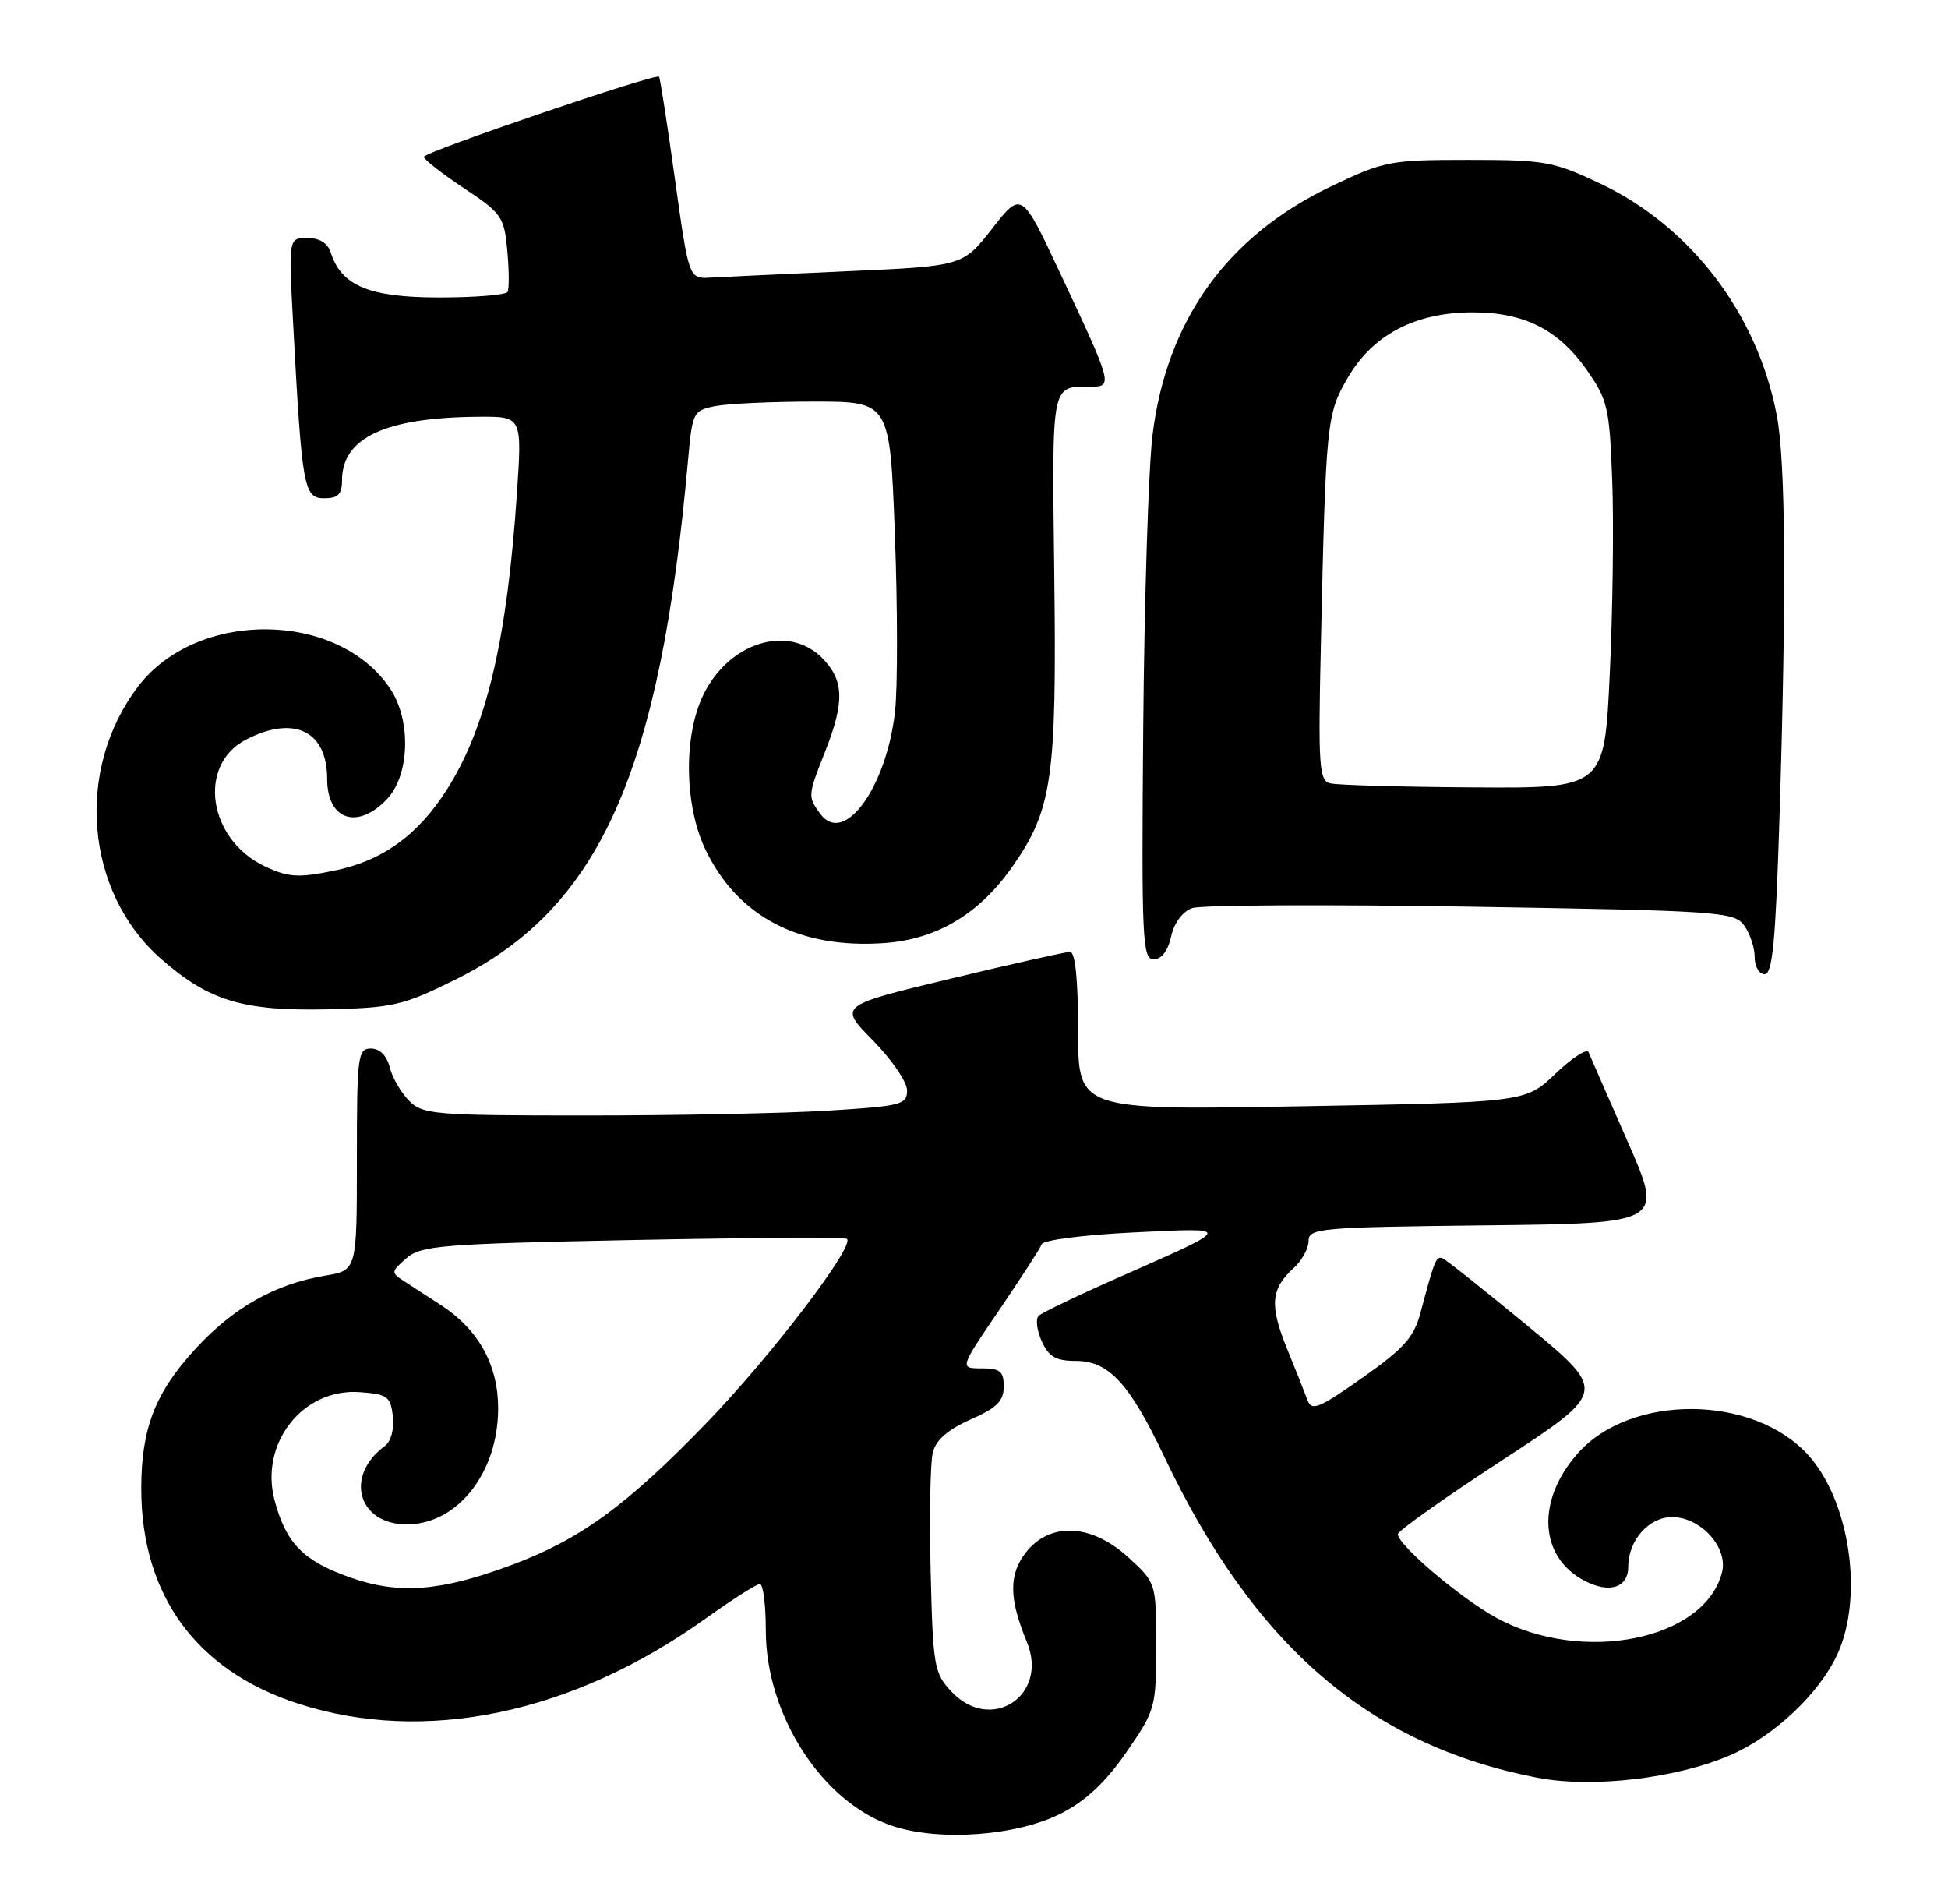 <?xml version="1.0" encoding="UTF-8" standalone="no"?>
<!DOCTYPE svg PUBLIC "-//W3C//DTD SVG 1.1//EN" "http://www.w3.org/Graphics/SVG/1.1/DTD/svg11.dtd" >
<svg xmlns="http://www.w3.org/2000/svg" xmlns:xlink="http://www.w3.org/1999/xlink" version="1.1" viewBox="0 0 262 256">
 <g >
 <path fill="currentColor"
d=" M 142.75 243.83 C 146.06 242.14 148.71 239.64 151.50 235.61 C 155.40 229.96 155.50 229.59 155.50 221.33 C 155.50 212.85 155.50 212.85 151.76 209.42 C 146.82 204.89 141.24 204.61 137.99 208.74 C 135.66 211.71 135.69 214.93 138.11 220.79 C 141.09 228.00 133.29 233.13 127.97 227.47 C 125.64 224.99 125.48 224.10 125.17 211.31 C 124.99 203.86 125.12 196.66 125.46 195.31 C 125.88 193.63 127.49 192.23 130.54 190.88 C 134.07 189.32 135.00 188.40 135.00 186.45 C 135.00 184.40 134.52 184.00 132.03 184.00 C 129.05 184.00 129.05 184.00 134.39 176.16 C 137.32 171.85 139.90 167.87 140.11 167.31 C 140.33 166.74 145.83 166.04 152.50 165.72 C 165.96 165.07 166.01 164.90 150.69 171.67 C 145.08 174.14 140.14 176.51 139.70 176.93 C 139.26 177.35 139.45 178.89 140.11 180.35 C 141.07 182.46 142.01 183.00 144.71 183.00 C 149.11 183.00 151.91 186.02 156.55 195.80 C 168.66 221.32 184.13 234.65 206.73 239.04 C 214.18 240.49 225.65 239.13 232.89 235.94 C 238.68 233.38 244.68 227.71 247.10 222.50 C 250.69 214.76 248.82 201.88 243.20 195.66 C 235.80 187.48 219.26 187.39 212.16 195.48 C 206.58 201.83 207.02 209.41 213.15 212.58 C 216.52 214.32 219.00 213.49 219.00 210.62 C 219.00 207.13 221.78 204.00 224.88 204.00 C 228.74 204.00 232.45 208.08 231.61 211.41 C 229.33 220.52 212.84 223.85 201.27 217.55 C 196.44 214.91 187.99 207.74 188.01 206.29 C 188.01 205.86 194.35 201.37 202.09 196.32 C 216.16 187.13 216.16 187.13 205.50 178.32 C 199.63 173.47 194.46 169.36 194.00 169.19 C 193.16 168.88 192.93 169.44 191.06 176.50 C 190.18 179.82 188.85 181.31 183.25 185.26 C 177.37 189.40 176.42 189.79 175.85 188.26 C 175.49 187.29 174.23 184.11 173.04 181.20 C 170.73 175.49 170.94 173.27 174.03 170.48 C 175.11 169.49 176.00 167.87 176.00 166.86 C 176.00 165.15 177.52 165.02 199.87 164.77 C 223.75 164.50 223.75 164.50 218.91 153.50 C 216.25 147.45 213.89 142.05 213.66 141.50 C 213.44 140.95 211.44 142.24 209.22 144.36 C 205.19 148.23 205.19 148.23 175.09 148.76 C 145.00 149.30 145.00 149.30 145.00 138.65 C 145.00 131.71 144.62 128.00 143.92 128.00 C 143.33 128.00 136.08 129.62 127.82 131.61 C 112.79 135.22 112.79 135.22 117.39 139.89 C 119.93 142.46 122.00 145.50 122.00 146.63 C 122.00 148.55 121.23 148.74 111.34 149.35 C 105.48 149.71 90.86 150.00 78.84 150.00 C 58.43 150.00 56.87 149.87 55.03 148.03 C 53.94 146.94 52.77 144.91 52.42 143.53 C 52.02 141.94 51.08 141.00 49.89 141.00 C 48.12 141.00 48.00 141.95 48.00 155.91 C 48.00 170.82 48.00 170.82 43.75 171.53 C 36.94 172.67 31.35 175.84 26.20 181.47 C 20.84 187.34 19.00 192.12 19.00 200.18 C 19.00 214.46 26.38 224.61 40.00 229.05 C 57.07 234.62 76.98 230.48 94.95 217.61 C 98.49 215.08 101.75 213.00 102.20 213.00 C 102.64 213.00 103.00 215.81 103.00 219.25 C 103.00 230.68 110.68 242.49 120.12 245.56 C 126.51 247.64 136.86 246.85 142.75 243.83 Z  M 61.22 131.74 C 80.64 122.13 88.78 103.99 92.54 61.86 C 93.12 55.43 93.23 55.20 96.19 54.61 C 97.87 54.28 103.85 54.00 109.47 54.00 C 119.69 54.00 119.69 54.00 120.36 71.93 C 120.73 81.79 120.74 92.48 120.38 95.68 C 119.22 105.94 113.50 113.77 110.33 109.44 C 108.62 107.10 108.63 107.01 111.00 101.00 C 113.63 94.33 113.52 91.43 110.55 88.45 C 105.95 83.86 97.93 86.41 94.54 93.55 C 91.90 99.12 92.06 108.43 94.91 114.30 C 99.26 123.31 107.59 127.63 118.98 126.81 C 126.04 126.30 131.75 122.87 136.21 116.47 C 141.52 108.86 142.13 104.62 141.80 77.58 C 141.48 51.21 141.33 52.00 146.65 52.00 C 149.71 52.00 149.66 51.79 142.62 36.80 C 137.40 25.68 137.40 25.68 133.45 30.73 C 129.50 35.78 129.50 35.78 114.00 36.47 C 105.47 36.85 97.18 37.24 95.57 37.33 C 92.65 37.50 92.65 37.50 90.77 24.03 C 89.74 16.63 88.78 10.45 88.64 10.31 C 88.16 9.83 57.00 20.45 57.00 21.09 C 57.00 21.43 59.43 23.33 62.39 25.30 C 67.49 28.68 67.81 29.15 68.23 33.69 C 68.47 36.34 68.49 38.84 68.27 39.25 C 68.06 39.66 63.92 40.00 59.08 40.00 C 49.69 40.00 45.91 38.44 44.49 33.97 C 44.09 32.69 42.98 32.00 41.33 32.00 C 38.80 32.00 38.80 32.00 39.44 43.75 C 40.61 65.60 40.86 67.00 43.60 67.00 C 45.46 67.00 46.00 66.47 46.00 64.61 C 46.00 58.85 51.81 56.14 64.36 56.04 C 70.22 56.00 70.22 56.00 69.53 66.25 C 68.22 85.94 65.44 97.77 60.14 106.12 C 56.18 112.36 51.40 115.79 44.79 117.11 C 40.07 118.06 38.74 117.97 35.59 116.48 C 27.99 112.87 26.51 102.86 33.07 99.46 C 39.54 96.12 44.00 98.27 44.00 104.73 C 44.00 110.29 48.10 111.65 52.08 107.42 C 55.09 104.21 55.32 96.95 52.54 92.70 C 45.60 82.11 26.53 81.88 18.59 92.29 C 10.06 103.47 11.43 119.93 21.63 128.91 C 28.09 134.59 32.64 135.97 44.06 135.72 C 52.87 135.52 54.21 135.21 61.22 131.74 Z  M 239.34 109.84 C 240.28 79.78 240.16 62.11 238.98 55.89 C 236.39 42.23 227.44 30.47 215.24 24.69 C 208.93 21.70 207.80 21.50 197.50 21.50 C 186.94 21.50 186.20 21.64 178.99 25.08 C 165.04 31.75 156.92 43.06 155.01 58.50 C 154.47 62.90 153.91 80.56 153.76 97.75 C 153.52 126.39 153.64 129.00 155.17 129.00 C 156.22 129.00 157.09 127.86 157.51 125.94 C 157.92 124.09 159.04 122.58 160.34 122.11 C 161.53 121.69 178.40 121.61 197.83 121.92 C 231.29 122.47 233.24 122.60 234.58 124.44 C 235.36 125.51 236.00 127.42 236.00 128.69 C 236.00 129.96 236.60 131.00 237.34 131.00 C 238.40 131.00 238.82 126.54 239.34 109.84 Z  M 47.02 212.09 C 40.79 209.88 38.49 207.54 36.94 201.78 C 34.87 194.10 40.73 186.64 48.39 187.20 C 52.12 187.47 52.53 187.78 52.84 190.45 C 53.03 192.19 52.59 193.83 51.75 194.45 C 46.28 198.48 48.16 205.02 54.77 204.98 C 61.56 204.94 66.99 198.02 67.00 189.40 C 67.00 183.55 64.38 178.81 59.35 175.52 C 57.64 174.41 55.40 172.95 54.37 172.29 C 52.56 171.11 52.57 171.01 54.67 169.19 C 56.65 167.47 59.34 167.26 85.17 166.74 C 100.75 166.43 113.69 166.36 113.92 166.59 C 114.95 167.61 103.71 182.34 95.16 191.20 C 84.32 202.43 78.12 206.96 68.86 210.42 C 59.26 214.01 53.64 214.44 47.02 212.09 Z  M 178.87 105.33 C 177.42 104.95 177.29 102.92 177.64 87.20 C 178.33 56.43 178.41 55.69 181.33 50.70 C 184.68 44.98 190.41 42.00 198.07 42.00 C 205.04 42.00 209.64 44.34 213.45 49.80 C 216.24 53.79 216.48 54.87 216.84 64.65 C 217.06 70.44 216.91 82.12 216.51 90.59 C 215.79 106.00 215.79 106.00 198.14 105.88 C 188.44 105.82 179.77 105.57 178.87 105.33 Z "/>
</g>
</svg>